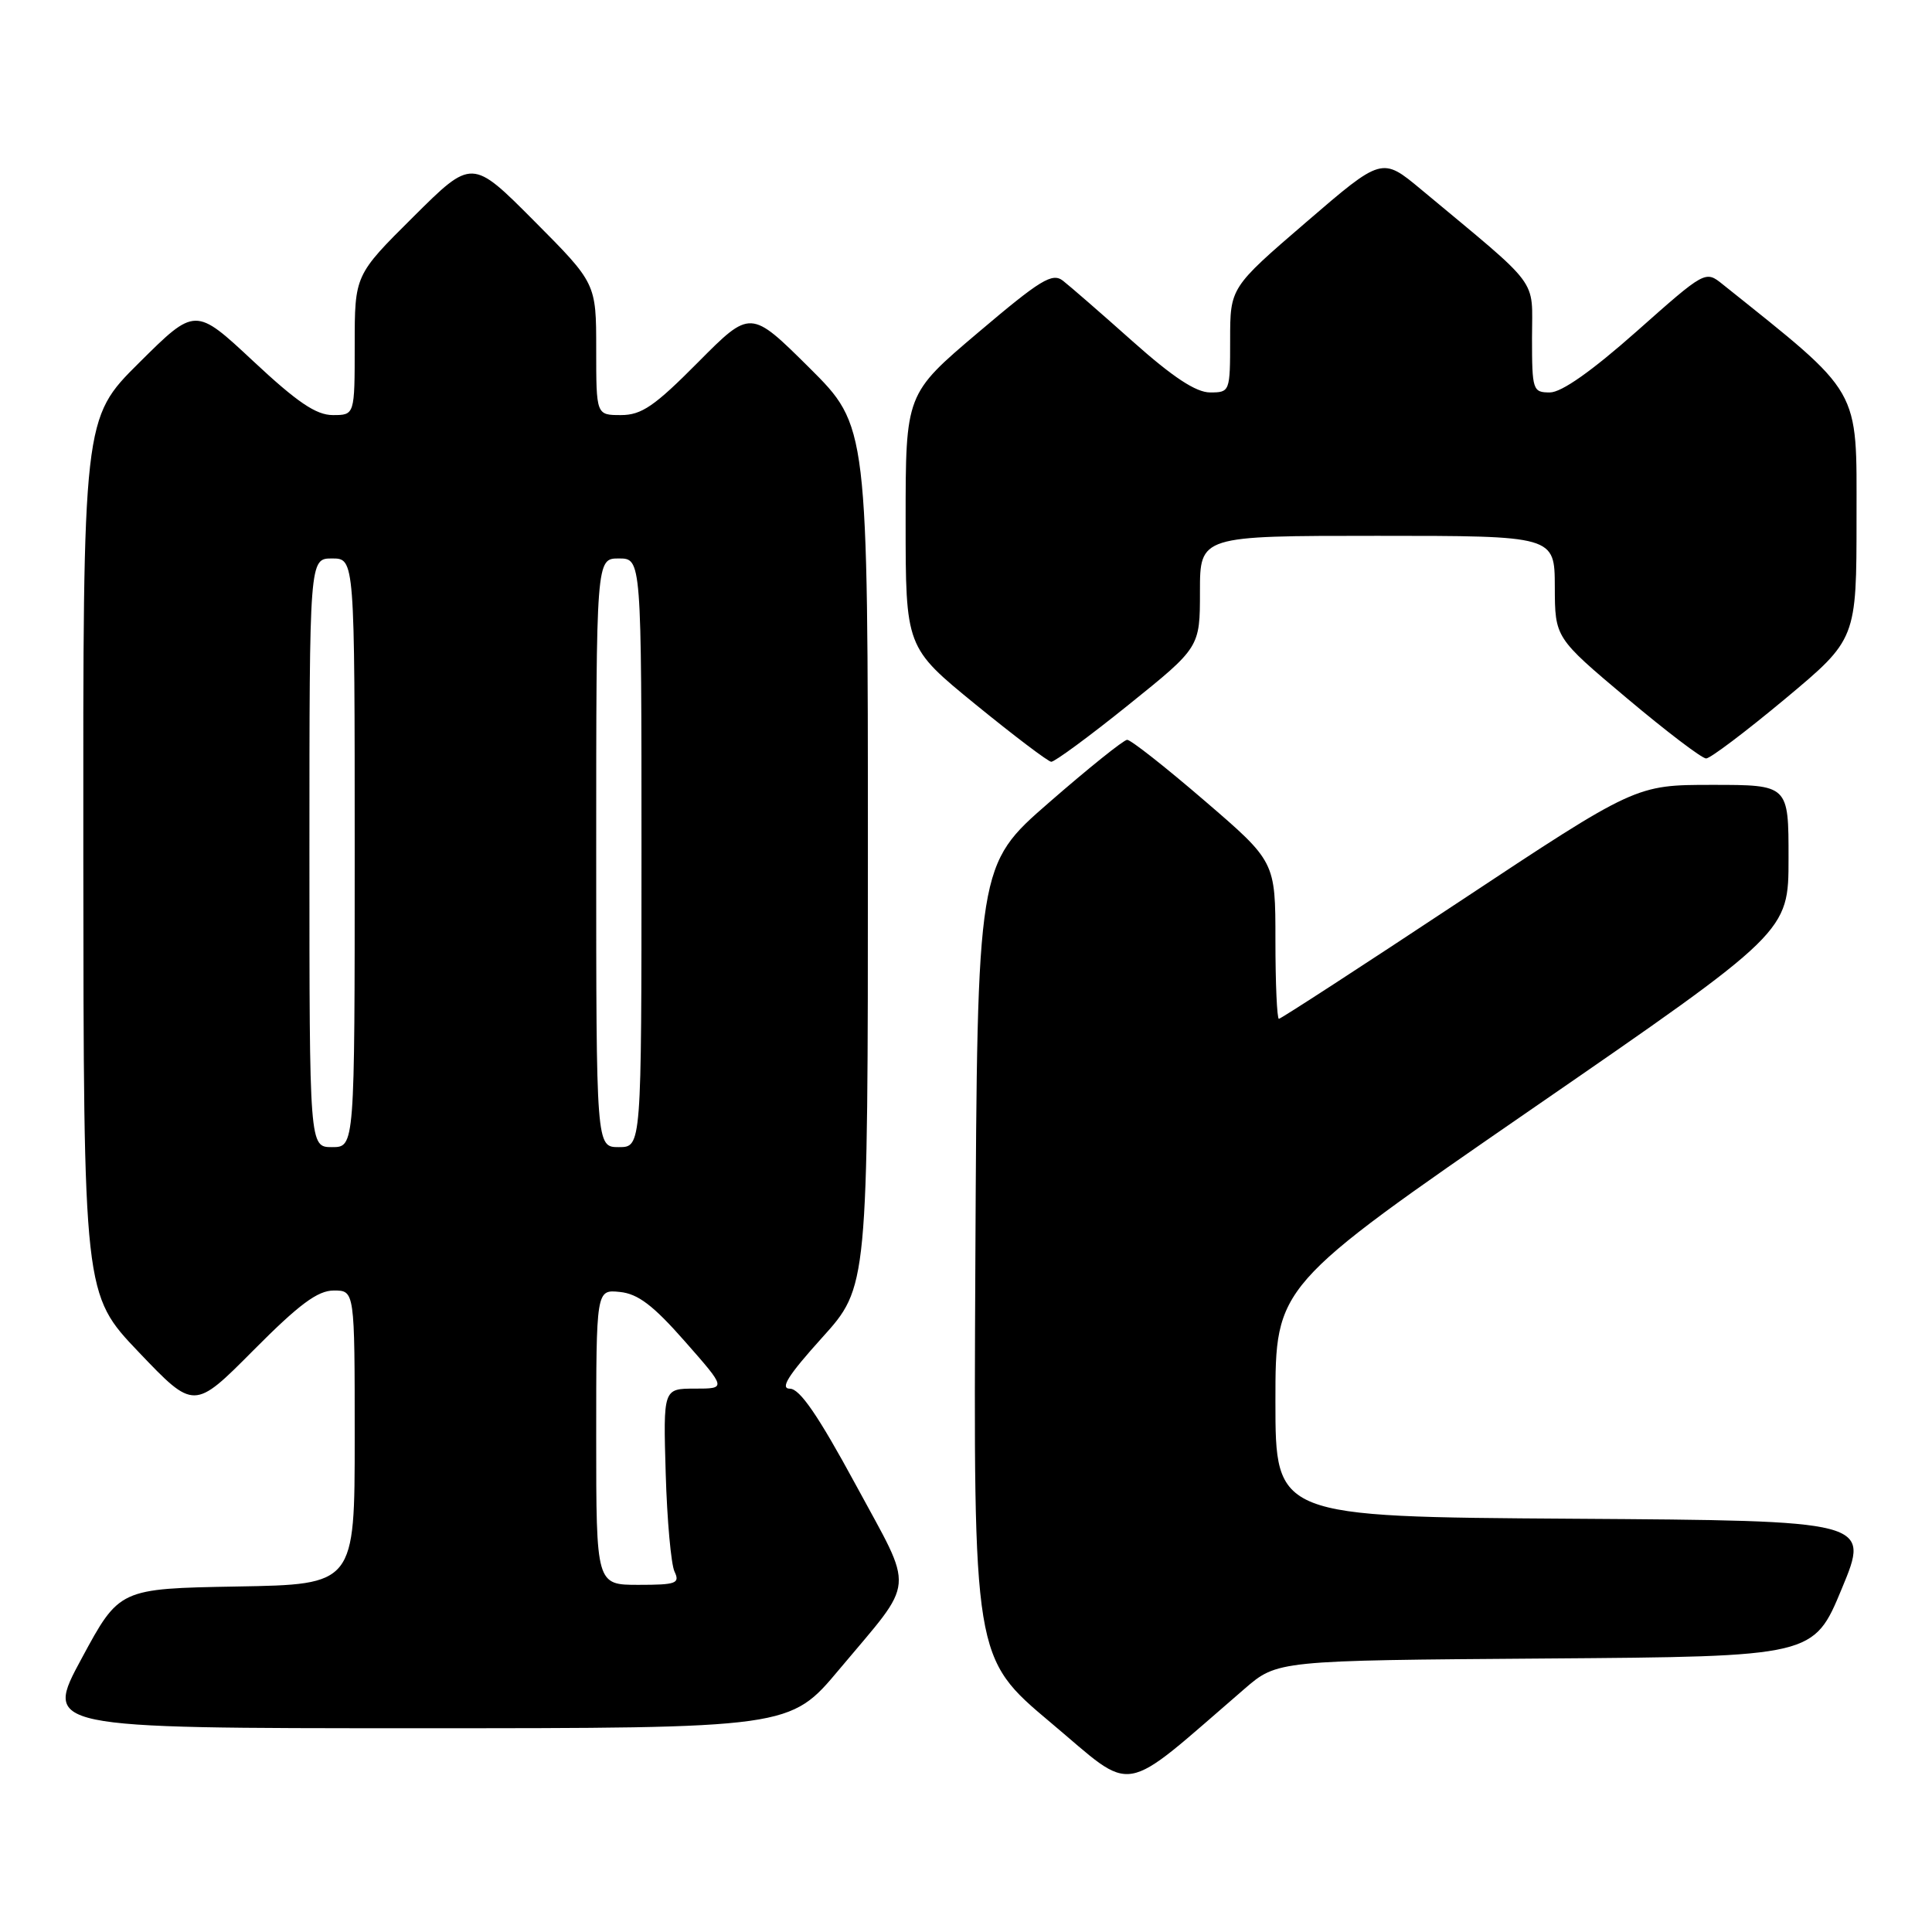 <?xml version="1.0" encoding="UTF-8" standalone="no"?>
<!DOCTYPE svg PUBLIC "-//W3C//DTD SVG 1.1//EN" "http://www.w3.org/Graphics/SVG/1.1/DTD/svg11.dtd" >
<svg xmlns="http://www.w3.org/2000/svg" xmlns:xlink="http://www.w3.org/1999/xlink" version="1.1" viewBox="0 0 256 256">
 <g >
 <path fill="currentColor"
d=" M 164.88 223.80 C 169.25 220.02 169.25 220.02 204.79 219.76 C 240.32 219.50 240.32 219.50 244.05 210.50 C 247.79 201.50 247.79 201.50 208.39 201.24 C 169.00 200.98 169.00 200.98 169.00 185.68 C 169.00 170.39 169.00 170.39 202.99 146.94 C 236.99 123.50 236.99 123.50 236.99 113.75 C 237.00 104.00 237.00 104.00 226.87 104.00 C 216.74 104.00 216.74 104.00 193.33 119.50 C 180.45 128.03 169.71 135.00 169.46 135.00 C 169.21 135.00 169.00 130.31 169.00 124.59 C 169.00 114.17 169.00 114.17 159.60 106.09 C 154.43 101.64 149.82 98.01 149.35 98.03 C 148.88 98.05 144.22 101.79 139.00 106.34 C 129.50 114.61 129.50 114.61 129.24 167.13 C 128.98 219.65 128.98 219.65 139.22 228.25 C 150.59 237.79 148.15 238.22 164.88 223.80 Z  M 111.20 221.21 C 121.44 208.98 121.24 211.26 113.37 196.70 C 108.43 187.59 105.98 184.01 104.67 184.01 C 103.32 184.00 104.42 182.25 108.92 177.26 C 115.00 170.53 115.00 170.53 115.00 113.49 C 115.00 56.45 115.00 56.45 107.23 48.72 C 99.45 41.00 99.45 41.00 92.50 48.00 C 86.72 53.83 85.01 55.00 82.28 55.00 C 79.00 55.00 79.00 55.00 79.00 46.27 C 79.00 37.54 79.00 37.54 70.77 29.27 C 62.54 21.00 62.54 21.00 54.77 28.73 C 47.00 36.45 47.00 36.45 47.00 45.73 C 47.00 55.00 47.00 55.00 44.10 55.00 C 41.89 55.00 39.39 53.31 33.54 47.84 C 25.87 40.68 25.87 40.68 18.43 48.07 C 11.00 55.45 11.00 55.45 11.04 113.47 C 11.08 171.50 11.08 171.50 18.39 179.17 C 25.71 186.84 25.71 186.84 33.58 178.92 C 39.64 172.82 42.09 171.00 44.23 171.00 C 47.00 171.00 47.00 171.00 47.00 190.47 C 47.00 209.95 47.00 209.95 31.40 210.22 C 15.81 210.50 15.81 210.50 10.82 219.75 C 5.82 229.00 5.82 229.00 55.25 229.00 C 104.68 229.00 104.68 229.00 111.20 221.21 Z  M 149.54 93.39 C 159.00 85.78 159.00 85.78 159.00 78.39 C 159.00 71.00 159.00 71.00 182.50 71.00 C 206.00 71.00 206.00 71.00 206.02 77.75 C 206.04 84.50 206.04 84.50 215.55 92.50 C 220.78 96.90 225.51 100.50 226.07 100.50 C 226.62 100.50 231.33 96.94 236.54 92.60 C 246.00 84.70 246.00 84.70 246.00 68.58 C 246.00 51.12 246.80 52.51 228.26 37.67 C 225.97 35.83 225.96 35.84 216.85 43.92 C 210.91 49.18 206.91 52.00 205.37 52.00 C 203.10 52.00 203.00 51.71 203.00 44.75 C 203.00 36.66 204.35 38.47 188.31 25.11 C 183.12 20.79 183.12 20.79 173.06 29.45 C 163.00 38.11 163.00 38.11 163.00 45.05 C 163.00 51.91 162.96 52.00 160.34 52.00 C 158.48 52.00 155.42 49.99 150.09 45.24 C 145.92 41.52 141.76 37.91 140.85 37.20 C 139.43 36.10 137.89 37.04 129.60 44.07 C 120.00 52.20 120.00 52.20 120.00 68.99 C 120.00 85.78 120.00 85.78 129.25 93.33 C 134.34 97.48 138.86 100.90 139.29 100.94 C 139.72 100.97 144.34 97.58 149.54 93.39 Z  M 79.00 190.44 C 79.00 170.87 79.00 170.87 82.13 171.19 C 84.53 171.43 86.55 172.96 90.76 177.75 C 96.26 184.00 96.26 184.00 92.07 184.00 C 87.88 184.00 87.88 184.00 88.21 195.25 C 88.39 201.44 88.92 207.29 89.38 208.25 C 90.12 209.81 89.60 210.00 84.61 210.00 C 79.00 210.00 79.00 210.00 79.00 190.44 Z  M 41.00 113.00 C 41.00 74.00 41.00 74.00 44.00 74.00 C 47.00 74.00 47.00 74.00 47.00 113.00 C 47.00 152.00 47.00 152.00 44.00 152.00 C 41.00 152.00 41.00 152.00 41.00 113.00 Z  M 79.00 113.00 C 79.00 74.00 79.00 74.00 82.00 74.00 C 85.00 74.00 85.00 74.00 85.00 113.00 C 85.00 152.00 85.00 152.00 82.00 152.00 C 79.00 152.00 79.00 152.00 79.00 113.00 Z "/>
</g>
</svg>